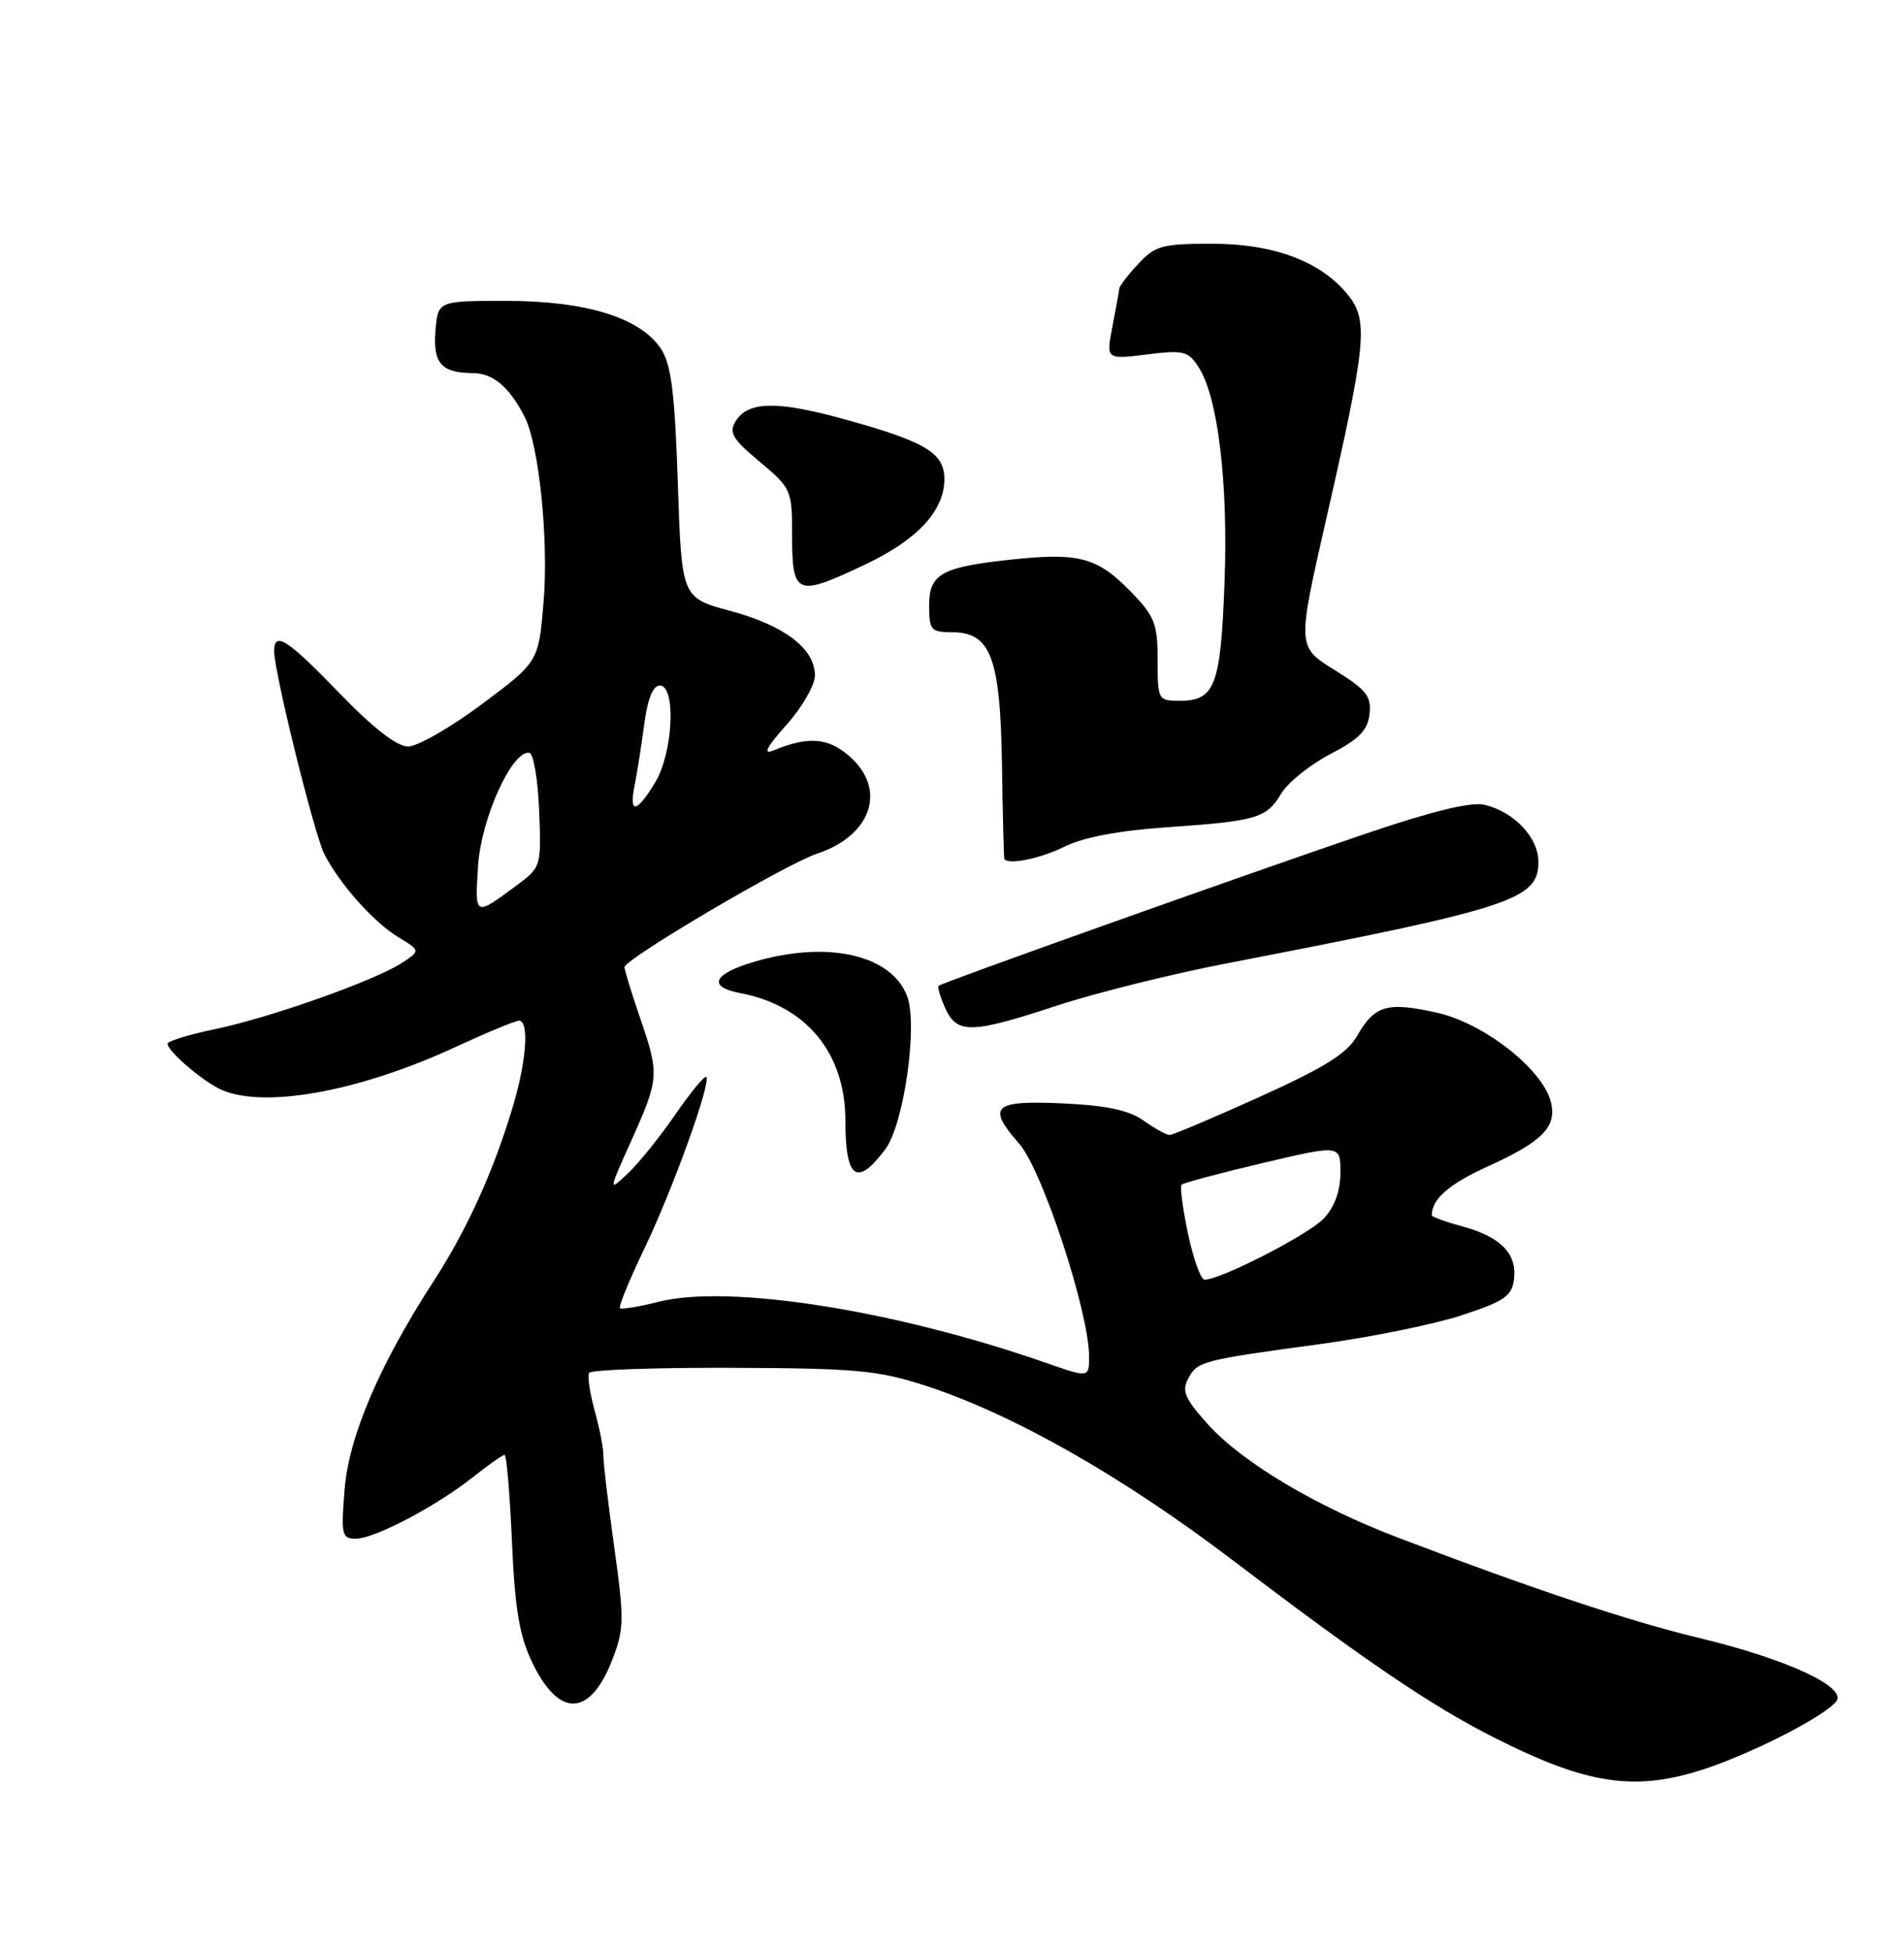 <?xml version="1.0" encoding="UTF-8" standalone="no"?>
<!DOCTYPE svg PUBLIC "-//W3C//DTD SVG 1.1//EN" "http://www.w3.org/Graphics/SVG/1.1/DTD/svg11.dtd" >
<svg xmlns="http://www.w3.org/2000/svg" xmlns:xlink="http://www.w3.org/1999/xlink" version="1.1" viewBox="0 0 250 256">
 <g >
 <path fill="currentColor"
d=" M 224.39 232.04 C 230.76 229.84 239.48 225.33 241.09 223.39 C 242.65 221.52 234.60 217.79 223.00 215.01 C 213.98 212.85 201.26 208.61 183.50 201.84 C 172.80 197.76 163.14 192.00 158.64 187.03 C 155.58 183.64 155.14 182.62 156.01 180.99 C 157.23 178.70 157.67 178.59 173.50 176.43 C 180.10 175.53 188.43 173.83 192.00 172.65 C 197.61 170.79 198.54 170.14 198.80 167.88 C 199.19 164.55 196.99 162.34 191.95 160.99 C 189.78 160.40 188.00 159.75 188.00 159.54 C 188.00 157.41 190.24 155.46 195.37 153.12 C 202.57 149.85 204.45 147.92 203.63 144.66 C 202.55 140.37 194.86 134.34 188.72 132.96 C 182.15 131.49 180.50 131.96 178.21 135.97 C 176.89 138.29 173.97 140.12 165.42 143.99 C 159.33 146.74 154.00 149.00 153.58 149.00 C 153.15 149.00 151.61 148.15 150.15 147.11 C 148.24 145.75 145.29 145.13 139.59 144.86 C 130.38 144.44 129.52 145.24 133.83 150.16 C 136.87 153.62 143.00 172.30 143.00 178.09 C 143.00 180.89 143.00 180.89 137.25 178.89 C 117.47 171.99 95.72 168.57 86.47 170.90 C 83.88 171.56 81.59 171.93 81.40 171.73 C 81.20 171.53 82.64 168.02 84.60 163.93 C 88.33 156.18 93.41 142.08 92.73 141.39 C 92.51 141.18 90.68 143.40 88.66 146.33 C 86.64 149.26 83.84 152.74 82.43 154.06 C 79.87 156.47 79.87 156.47 82.94 149.64 C 86.56 141.57 86.59 141.04 84.00 133.50 C 82.90 130.30 82.00 127.37 82.00 126.97 C 82.00 125.92 103.20 113.42 107.26 112.08 C 114.50 109.69 116.51 103.55 111.46 99.22 C 108.68 96.82 106.10 96.64 101.50 98.54 C 100.12 99.11 100.67 98.06 103.25 95.18 C 105.31 92.88 107.00 89.95 107.00 88.67 C 107.00 85.16 103.00 82.11 95.89 80.20 C 89.50 78.48 89.50 78.48 89.00 63.44 C 88.60 51.55 88.14 47.86 86.79 45.80 C 84.11 41.72 76.96 39.50 66.50 39.50 C 57.50 39.50 57.50 39.50 57.18 43.40 C 56.83 47.69 57.94 48.96 62.10 48.98 C 64.74 49.00 66.85 50.78 68.86 54.67 C 70.77 58.36 72.06 70.86 71.37 79.06 C 70.72 86.88 70.72 86.88 63.28 92.44 C 59.18 95.50 54.82 98.00 53.58 98.00 C 52.10 98.00 49.01 95.59 44.57 91.00 C 37.73 83.91 36.00 82.80 36.00 85.48 C 36.00 88.27 41.25 109.50 42.59 112.13 C 44.59 116.06 49.04 121.05 52.32 123.05 C 55.22 124.81 55.22 124.81 52.76 126.42 C 49.23 128.73 35.40 133.63 28.18 135.12 C 24.78 135.83 22.00 136.68 22.00 137.03 C 22.00 137.94 26.15 141.57 28.68 142.88 C 34.09 145.66 46.83 143.45 59.73 137.49 C 63.88 135.57 67.67 134.00 68.14 134.00 C 69.49 134.00 69.15 139.13 67.40 145.07 C 64.88 153.59 61.36 161.38 56.93 168.21 C 49.80 179.21 45.80 188.58 45.24 195.61 C 44.77 201.49 44.88 202.00 46.71 202.00 C 49.19 202.00 57.23 197.78 62.11 193.91 C 64.13 192.31 66.00 191.00 66.25 191.00 C 66.51 191.00 66.95 196.13 67.22 202.40 C 67.62 211.36 68.20 214.77 69.91 218.31 C 73.45 225.63 77.54 225.40 80.46 217.73 C 81.95 213.83 81.97 212.49 80.63 202.97 C 79.83 197.21 79.19 191.82 79.22 191.00 C 79.25 190.18 78.74 187.58 78.09 185.23 C 77.44 182.88 77.11 180.63 77.36 180.23 C 77.61 179.83 86.07 179.53 96.16 179.57 C 112.40 179.63 115.30 179.90 121.50 181.91 C 132.99 185.65 147.24 193.73 161.79 204.78 C 179.23 218.03 187.85 223.88 196.00 228.02 C 208.58 234.41 214.90 235.30 224.39 232.04 Z  M 116.26 150.85 C 118.69 147.60 120.54 134.55 119.11 130.78 C 117.04 125.33 108.66 123.44 99.08 126.25 C 93.62 127.85 92.84 129.56 97.21 130.38 C 105.85 132.02 110.99 138.24 111.00 147.08 C 111.00 154.80 112.51 155.88 116.26 150.85 Z  M 138.81 132.01 C 143.79 130.37 153.87 127.86 161.19 126.45 C 198.58 119.23 202.00 118.11 202.00 113.15 C 202.00 109.95 198.80 106.57 194.90 105.65 C 193.17 105.24 188.01 106.50 179.40 109.42 C 163.01 114.99 123.66 129.01 123.24 129.42 C 123.07 129.60 123.46 130.92 124.12 132.37 C 125.67 135.77 127.54 135.72 138.81 132.01 Z  M 139.79 111.14 C 142.19 109.94 146.87 109.05 153.00 108.62 C 165.07 107.79 166.27 107.44 168.23 104.18 C 169.12 102.71 172.02 100.38 174.67 99.00 C 178.43 97.05 179.57 95.89 179.82 93.75 C 180.09 91.40 179.42 90.56 175.22 87.95 C 170.32 84.90 170.32 84.90 174.10 68.30 C 179.38 45.20 179.69 42.14 177.08 38.83 C 173.58 34.37 167.34 32.00 159.14 32.00 C 152.60 32.00 151.67 32.25 149.45 34.65 C 148.10 36.10 146.98 37.56 146.96 37.90 C 146.93 38.23 146.53 40.46 146.07 42.85 C 145.23 47.20 145.23 47.20 150.55 46.54 C 155.39 45.93 156.01 46.08 157.37 48.19 C 159.93 52.12 161.29 63.48 160.78 76.61 C 160.27 90.07 159.52 92.00 154.88 92.00 C 152.07 92.00 152.00 91.88 152.00 86.65 C 152.00 81.88 151.62 80.91 148.46 77.66 C 144.16 73.24 141.73 72.55 133.40 73.40 C 123.65 74.40 122.00 75.28 122.00 79.48 C 122.00 82.72 122.24 83.00 124.98 83.00 C 130.09 83.00 131.34 86.30 131.56 100.36 C 131.66 107.04 131.80 112.61 131.87 112.75 C 132.31 113.60 136.63 112.72 139.79 111.14 Z  M 113.58 74.12 C 120.46 70.87 124.00 67.05 124.00 62.89 C 124.00 59.44 121.48 57.95 110.58 54.96 C 101.98 52.60 98.20 52.69 96.60 55.29 C 95.67 56.79 96.17 57.64 99.75 60.62 C 103.85 64.04 104.00 64.37 104.00 69.92 C 104.00 78.23 104.46 78.43 113.58 74.12 Z  M 155.99 161.98 C 155.29 158.66 154.91 155.76 155.14 155.53 C 155.37 155.29 160.16 154.02 165.78 152.69 C 176.00 150.28 176.00 150.28 176.00 153.95 C 176.00 156.34 175.24 158.44 173.83 159.95 C 171.86 162.06 160.30 168.00 158.16 168.00 C 157.67 168.00 156.70 165.29 155.99 161.98 Z  M 62.77 113.69 C 63.17 107.45 67.23 98.48 69.50 98.83 C 70.05 98.92 70.63 102.33 70.79 106.41 C 71.08 113.78 71.06 113.85 67.79 116.27 C 62.29 120.34 62.35 120.37 62.77 113.69 Z  M 83.32 103.14 C 83.64 101.57 84.20 97.97 84.58 95.14 C 85.02 91.78 85.73 90.00 86.63 90.00 C 88.81 90.00 88.38 98.86 86.01 102.75 C 83.57 106.76 82.57 106.91 83.32 103.14 Z "/>
</g>
</svg>